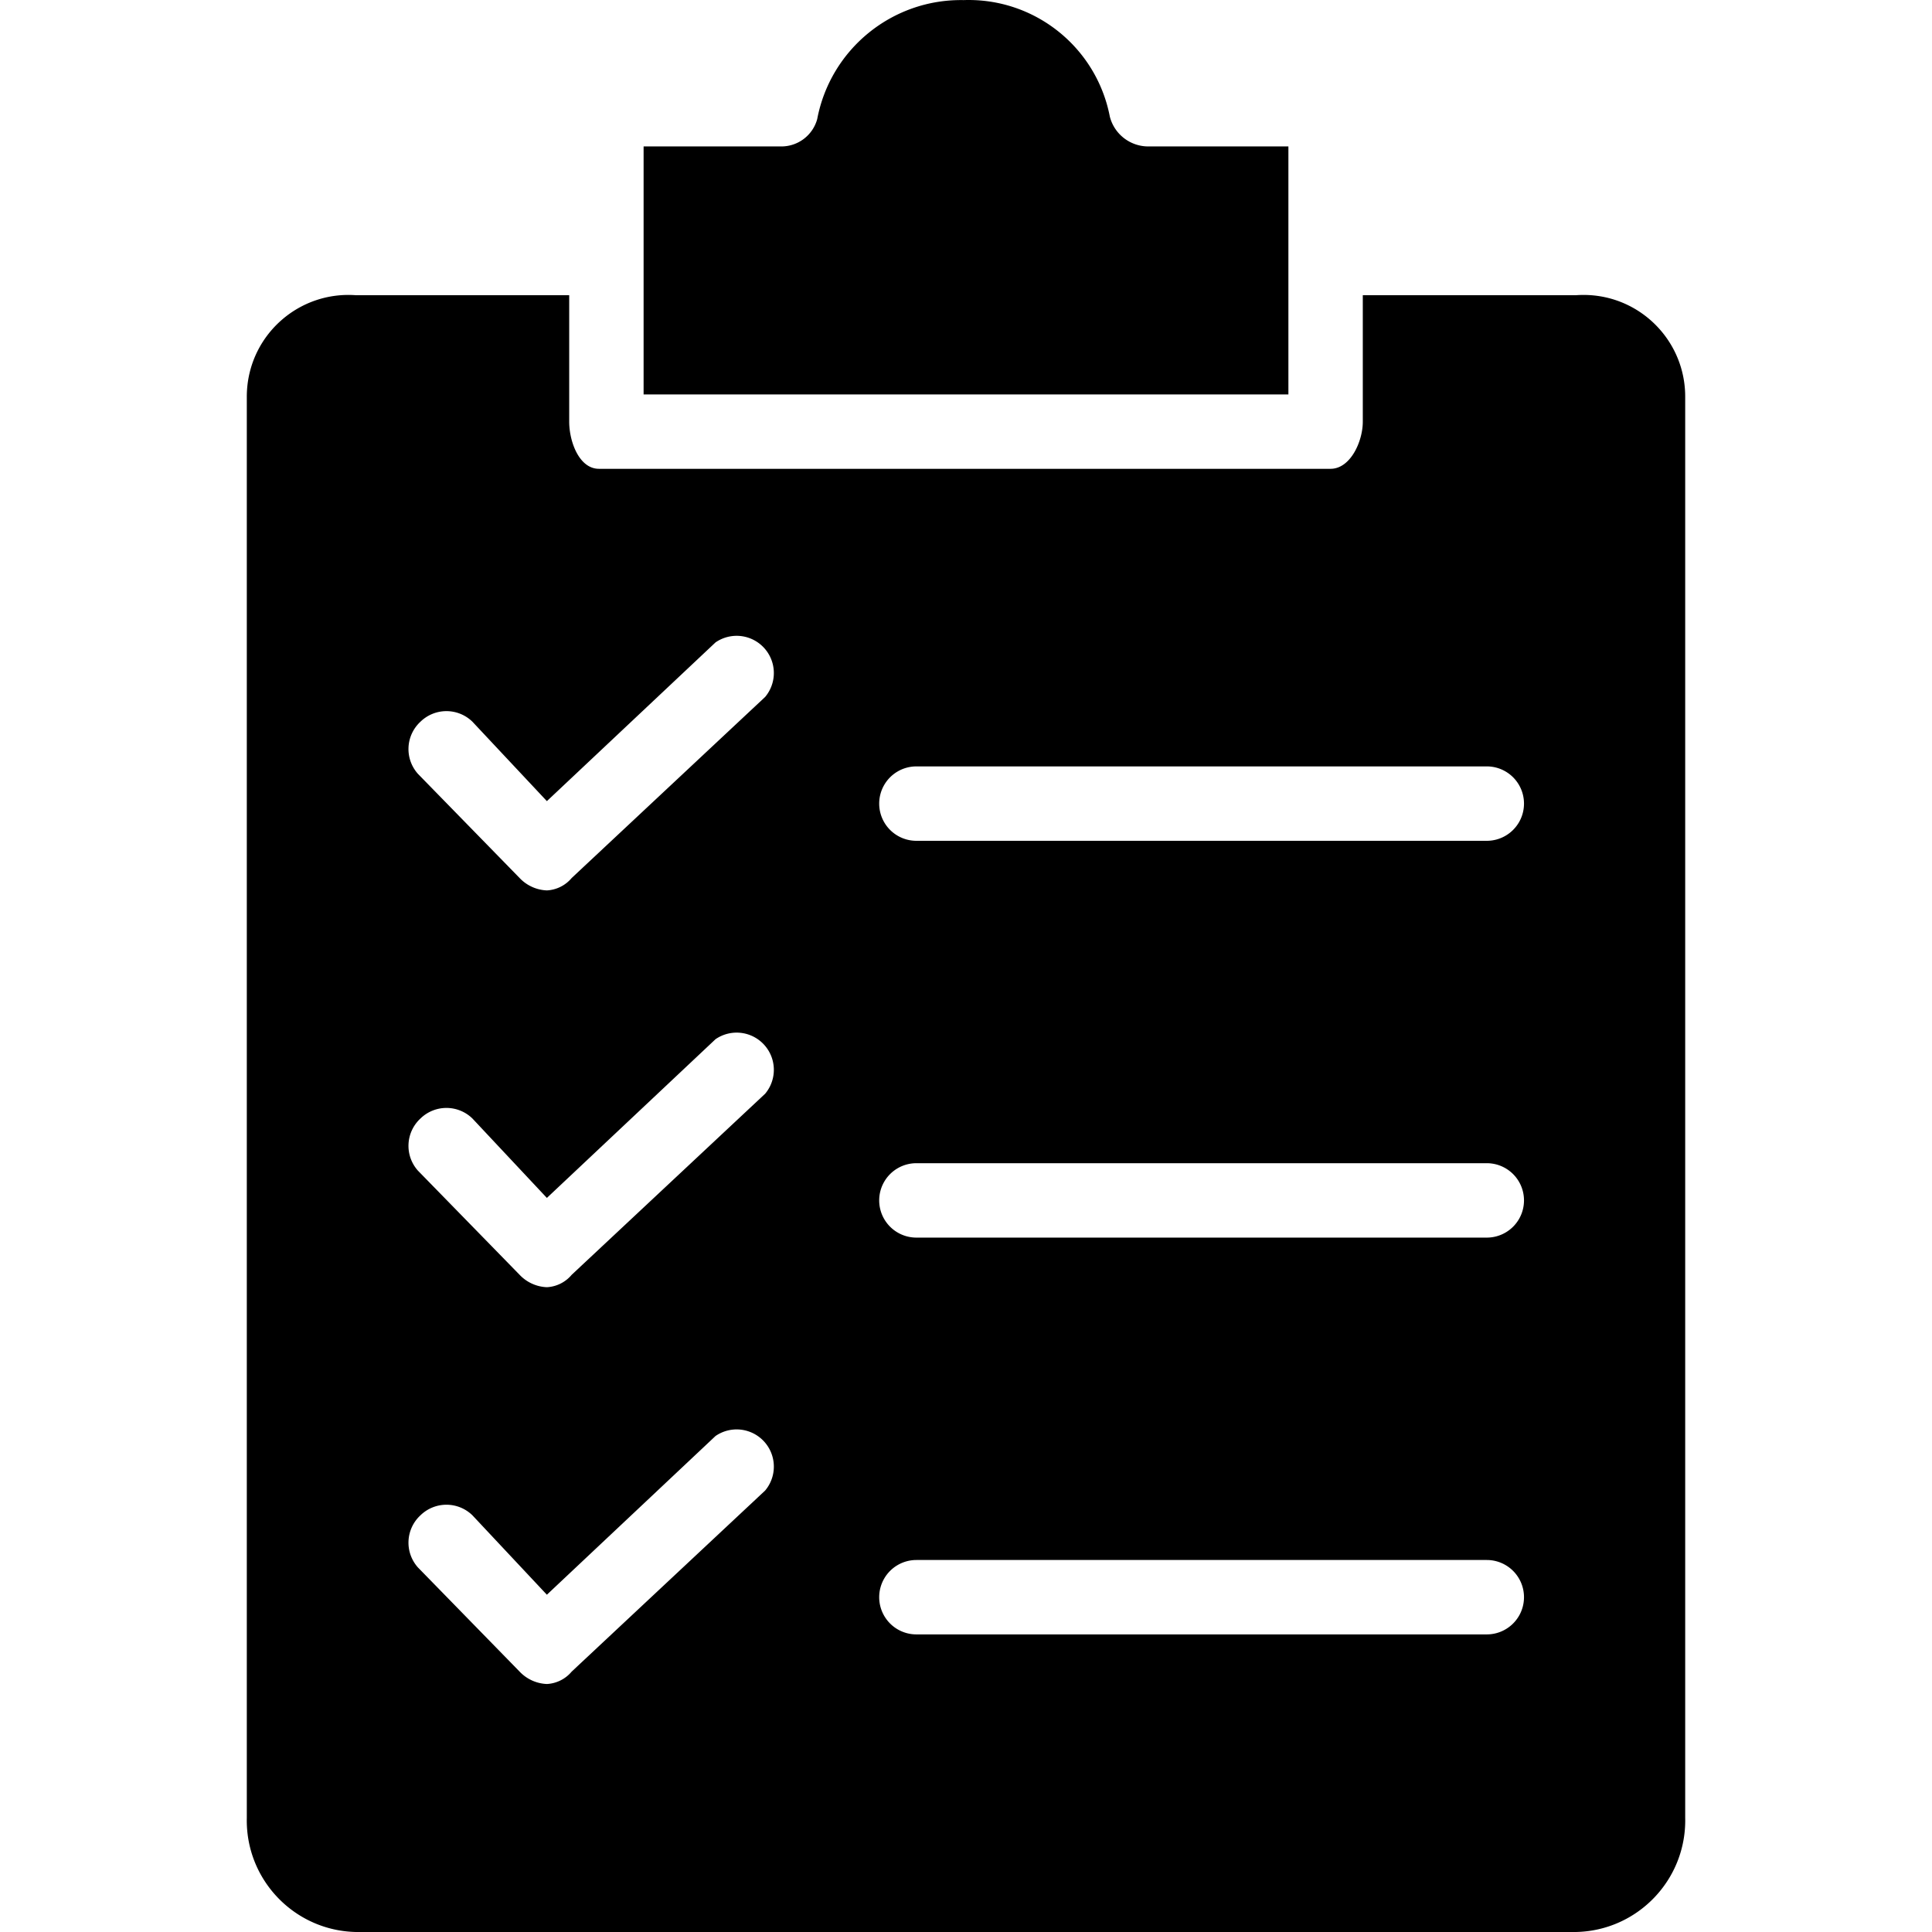 <svg xmlns="http://www.w3.org/2000/svg" version="1.1" xmlns:xlink="http://www.w3.org/1999/xlink" width="512" height="512" x="0" y="0" viewBox="0 0 407.007 407.007" style="enable-background:new 0 0 512 512" xml:space="preserve"><g><path d="M271.422 30.844h-29.78a8.36 8.36 0 0 1-7.837-6.269C230.983 9.914 217.902-.507 202.981.02c-15.011-.263-28.028 10.327-30.824 25.078a7.837 7.837 0 0 1-7.837 5.747h-28.735V83.09h135.837V30.844z" fill="#000000" opacity="1" data-original="#000000"></path><path d="M355.014 382.974V83.611c.032-11.83-9.533-21.446-21.363-21.478a22.034 22.034 0 0 0-1.625.057h-44.931v26.645c0 4.18-2.612 9.927-6.792 9.927H126.181c-4.18 0-6.269-5.747-6.269-9.927V62.191H74.981c-11.798-.866-22.065 7.997-22.93 19.796-.04.541-.059 1.083-.057 1.625v299.363c-.292 12.981 9.995 23.741 22.976 24.032h257.057c12.981-.285 23.273-11.04 22.988-24.021l-.001-.012zm-193.829-68.963-40.751 38.139a7.31 7.31 0 0 1-5.224 2.612 8.362 8.362 0 0 1-5.747-2.612l-21.42-21.943a7.836 7.836 0 0 1 .522-10.971 7.836 7.836 0 0 1 10.971 0l15.673 16.718 35.527-33.437a7.837 7.837 0 0 1 10.449 11.494zm0-83.592-40.751 38.139a7.31 7.31 0 0 1-5.224 2.612 8.362 8.362 0 0 1-5.747-2.612l-21.42-21.943a7.836 7.836 0 0 1 .522-10.971 7.836 7.836 0 0 1 10.971 0l15.673 16.718 35.527-33.437a7.837 7.837 0 0 1 10.449 11.494zm0-83.592-40.751 38.139a7.31 7.31 0 0 1-5.224 2.612 8.362 8.362 0 0 1-5.747-2.612l-21.42-21.943a7.836 7.836 0 0 1 .522-10.971 7.836 7.836 0 0 1 10.971 0l15.673 16.718 35.527-33.437a7.837 7.837 0 0 1 10.449 11.494zm152.033 197.486H193.054a7.837 7.837 0 0 1 0-15.674h120.163a7.837 7.837 0 0 1 .001 15.674zm0-83.592H193.054a7.837 7.837 0 0 1 0-15.674h120.163a7.837 7.837 0 0 1 .001 15.674zm0-83.592H193.054a7.837 7.837 0 0 1 0-15.674h120.163a7.837 7.837 0 0 1 .001 15.674z" fill="#000000" opacity="1" data-original="#000000"></path></g></svg>